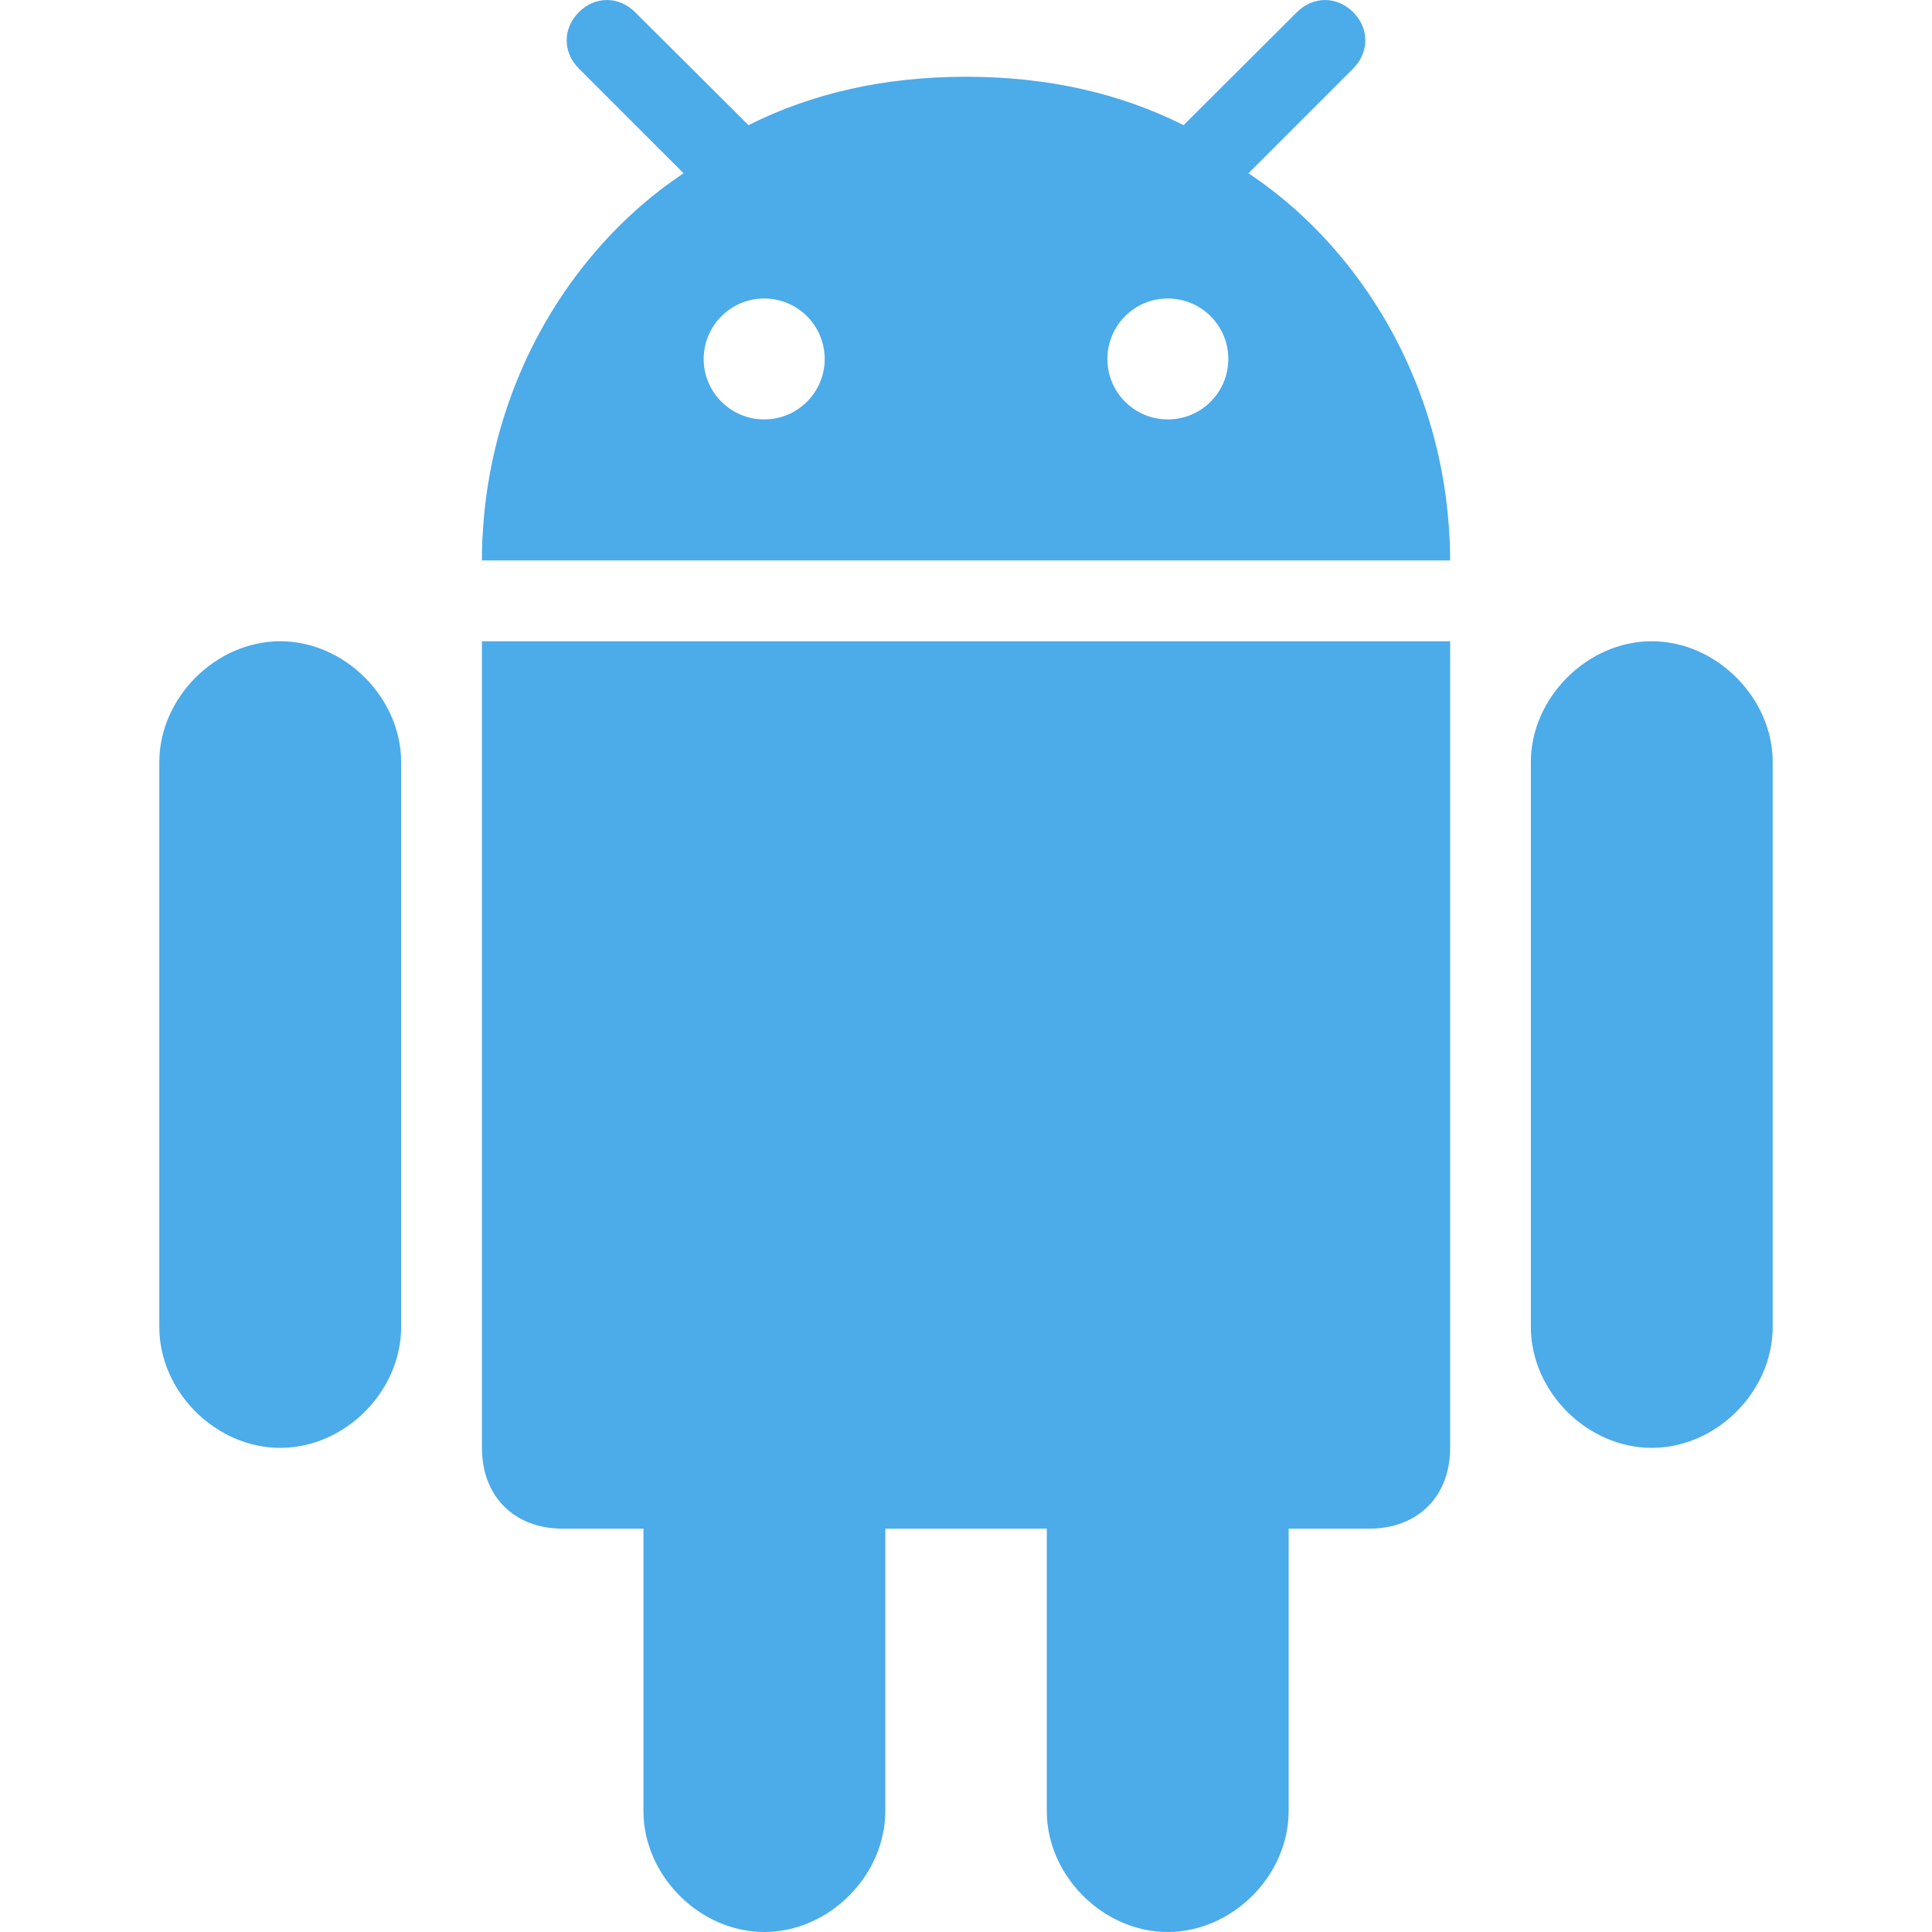 <svg width="22" height="22" viewBox="0 0 22 22" fill="none" xmlns="http://www.w3.org/2000/svg">
<g clip-path="url(#clip0_939_3793)">
<path d="M13.297 22C14.032 22 14.674 21.358 14.674 20.623V17.407H15.593C16.145 17.407 16.513 17.039 16.513 16.487V7.302H5.488V16.487C5.488 17.039 5.855 17.407 6.407 17.407H7.327V20.623C7.327 21.358 7.968 22 8.704 22C9.439 22 10.081 21.358 10.081 20.623V17.407H11.92V20.623C11.92 21.358 12.561 22 13.297 22Z" fill="#4CABE9"/>
<path d="M18.809 16.487C19.545 16.487 20.186 15.846 20.186 15.11V8.678C20.186 7.947 19.545 7.302 18.809 7.302C18.073 7.302 17.432 7.947 17.432 8.678V15.11C17.432 15.846 18.073 16.487 18.809 16.487Z" fill="#4CABE9"/>
<path d="M3.191 16.487C3.927 16.487 4.568 15.846 4.568 15.11V8.678C4.568 7.947 3.927 7.302 3.191 7.302C2.455 7.302 1.814 7.947 1.814 8.678V15.11C1.814 15.846 2.455 16.487 3.191 16.487Z" fill="#4CABE9"/>
<path d="M15.409 0.139C15.225 -0.046 14.952 -0.046 14.768 0.139L13.535 1.368L13.478 1.425C12.746 1.058 11.927 0.876 11.014 0.874C11.009 0.874 11.005 0.874 11 0.874H11C10.995 0.874 10.991 0.874 10.987 0.874C10.074 0.876 9.254 1.058 8.523 1.425L8.466 1.368L7.232 0.139C7.048 -0.046 6.775 -0.046 6.591 0.139C6.407 0.323 6.407 0.596 6.591 0.78L7.784 1.973C7.4 2.229 7.051 2.543 6.748 2.903C6.022 3.763 5.559 4.882 5.496 6.095C5.495 6.108 5.494 6.12 5.493 6.133C5.489 6.215 5.488 6.298 5.488 6.382H16.513C16.513 6.298 16.511 6.215 16.507 6.133C16.506 6.12 16.505 6.108 16.504 6.095C16.441 4.882 15.978 3.763 15.252 2.903C14.949 2.543 14.601 2.229 14.216 1.973L15.409 0.78C15.593 0.596 15.593 0.323 15.409 0.139ZM8.702 4.776C8.322 4.776 8.013 4.468 8.013 4.088C8.013 3.707 8.322 3.399 8.702 3.399C9.082 3.399 9.391 3.707 9.391 4.088C9.391 4.468 9.082 4.776 8.702 4.776ZM13.298 4.776C12.918 4.776 12.61 4.468 12.61 4.088C12.61 3.707 12.918 3.399 13.298 3.399C13.679 3.399 13.987 3.707 13.987 4.088C13.987 4.468 13.679 4.776 13.298 4.776Z" fill="#4CABE9"/>
</g>
<defs>
<clipPath id="clip0_939_3793">
<rect width="22" height="22" fill="white"/>
</clipPath>
</defs>
</svg>
